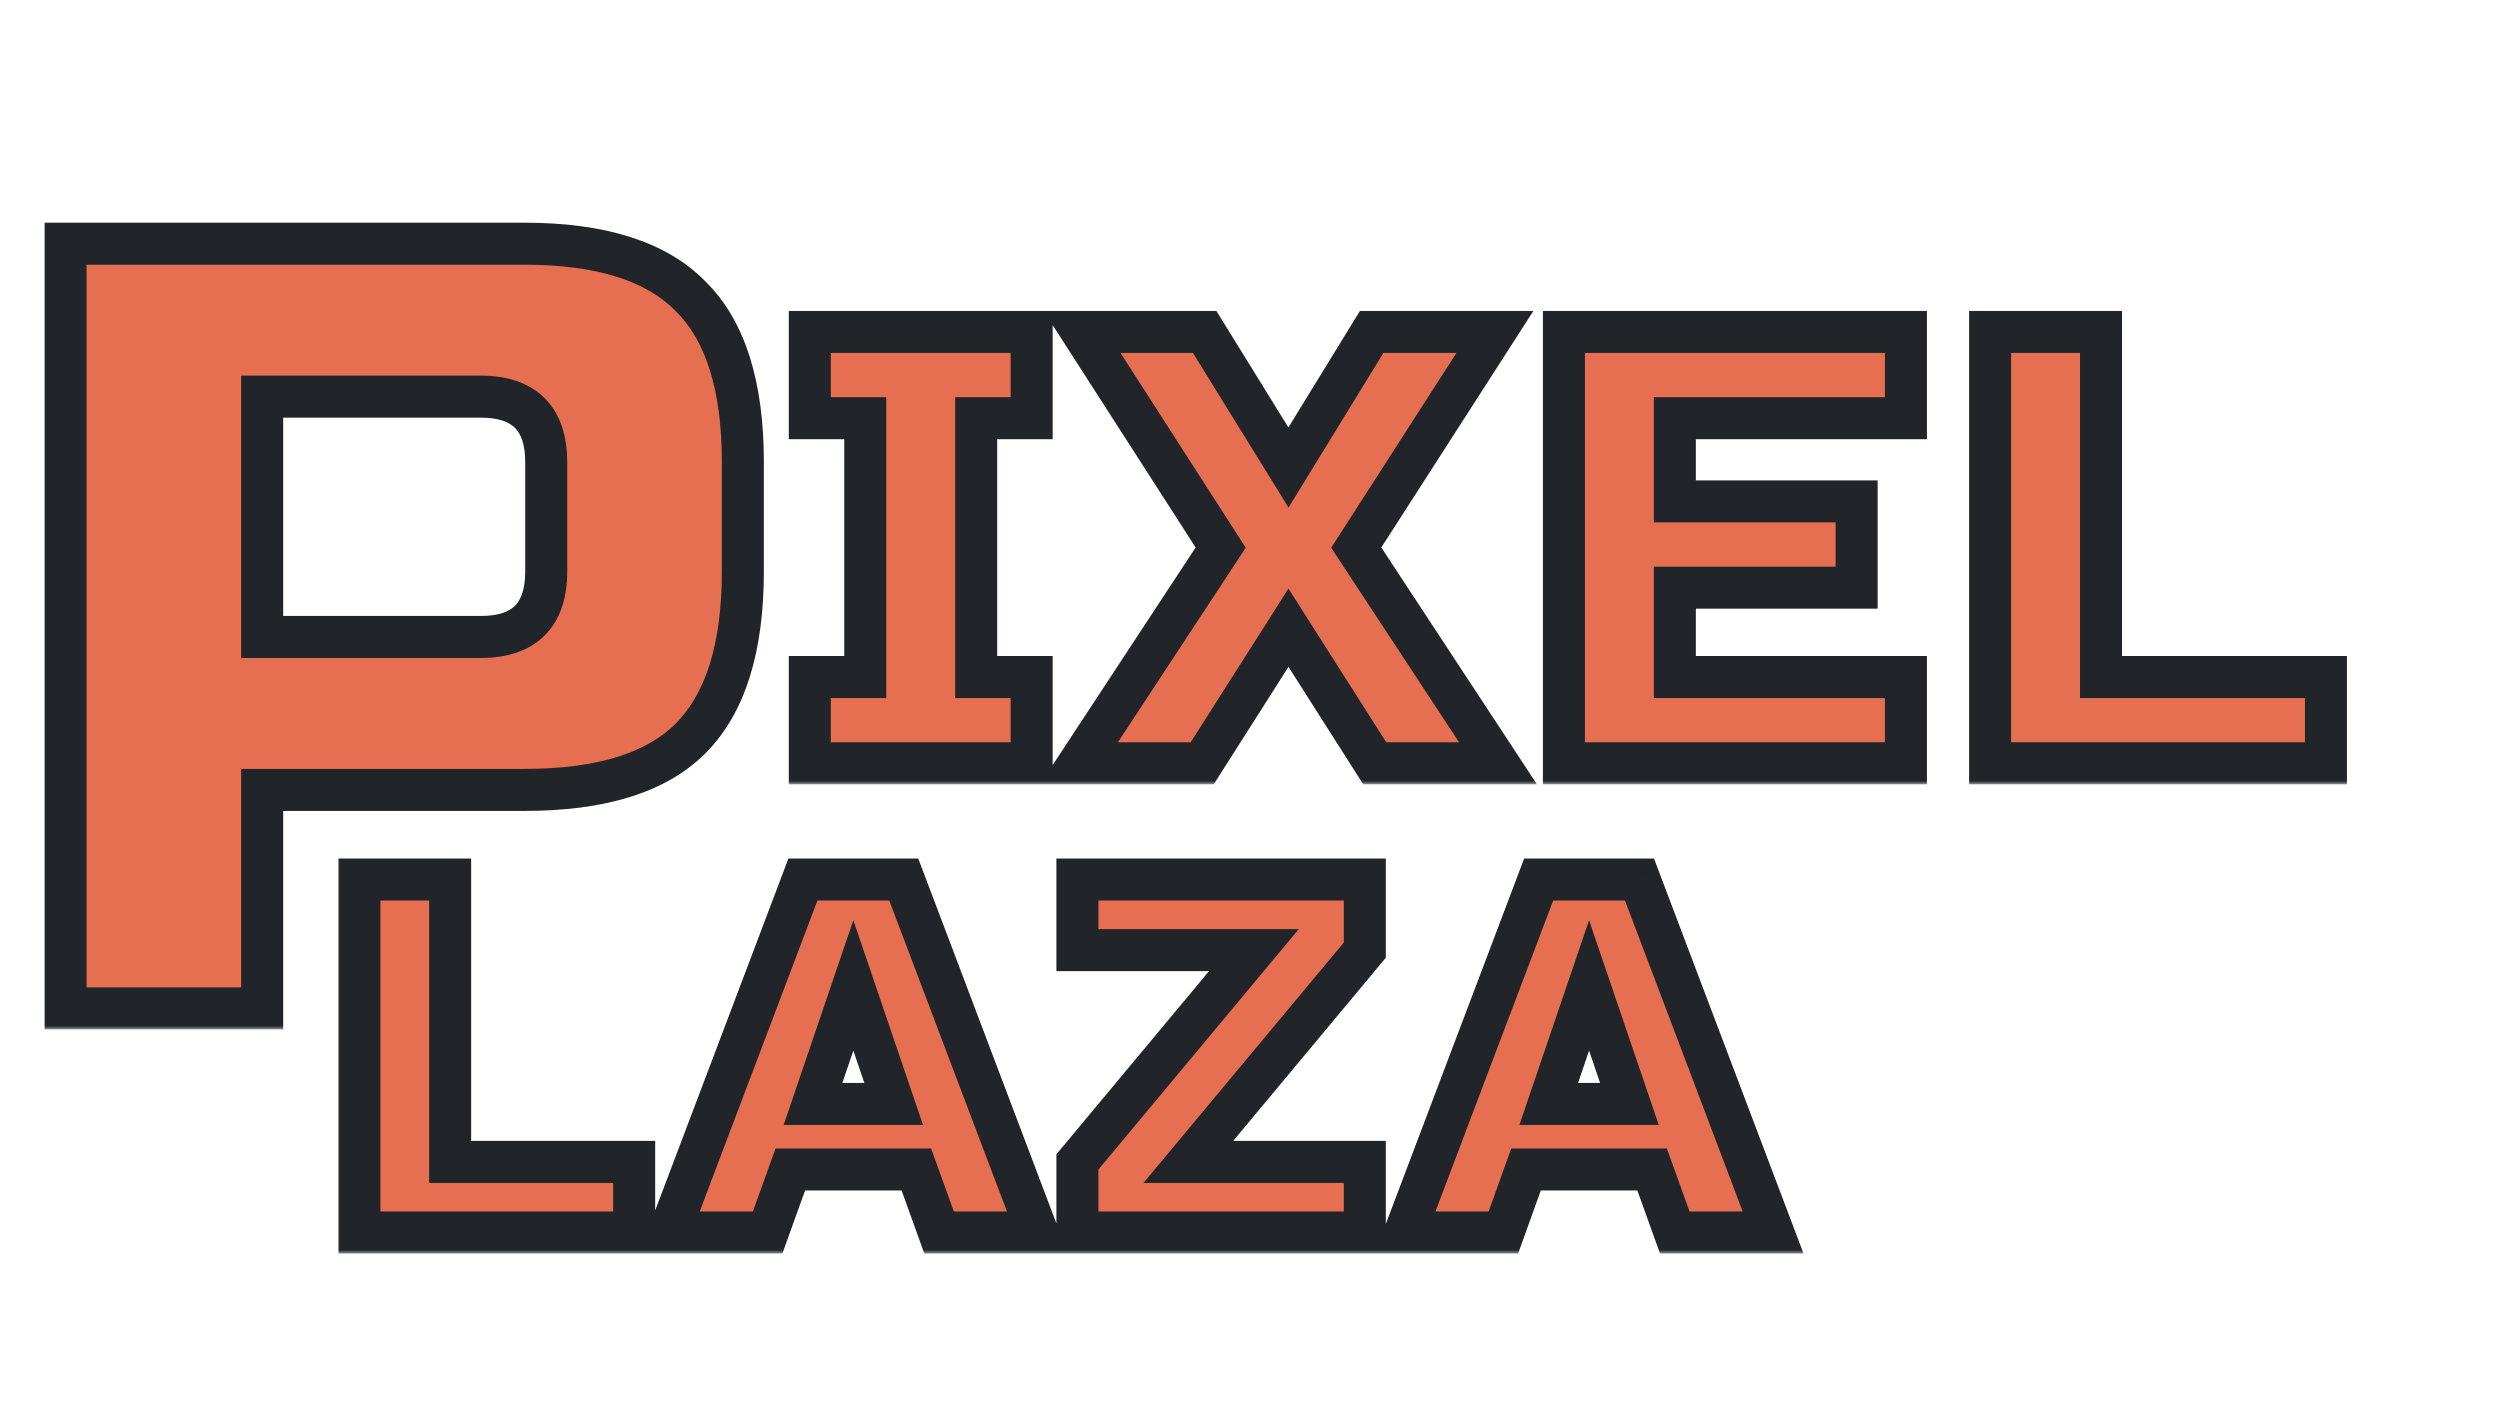 <svg width="357" height="200" viewBox="0 0 357 200" fill="none" xmlns="http://www.w3.org/2000/svg">
<mask id="path-1-outside-1_1_17" maskUnits="userSpaceOnUse" x="6" y="31" width="104" height="116" fill="black">
<rect fill="white" x="6" y="31" width="104" height="116"/>
<path d="M9.36 34.8H74.88C85.8 34.8 93.704 37.296 98.592 42.288C103.584 47.176 106.08 55.08 106.08 66V81.6C106.08 92.52 103.584 100.476 98.592 105.468C93.704 110.356 85.8 112.8 74.88 112.8H37.44V144H9.36V34.8ZM78 66C78 59.76 74.88 56.64 68.64 56.64H37.44V90.96H68.64C74.88 90.96 78 87.84 78 81.6V66Z"/>
</mask>
<path d="M9.36 34.8H74.88C85.8 34.8 93.704 37.296 98.592 42.288C103.584 47.176 106.08 55.08 106.08 66V81.6C106.08 92.52 103.584 100.476 98.592 105.468C93.704 110.356 85.8 112.8 74.88 112.8H37.44V144H9.36V34.8ZM78 66C78 59.76 74.88 56.64 68.64 56.64H37.44V90.96H68.64C74.88 90.96 78 87.84 78 81.6V66Z" fill="#E76F51"/>
<path d="M9.36 34.8V31.8H6.36V34.8H9.36ZM98.592 42.288L96.448 44.387L96.471 44.409L96.493 44.431L98.592 42.288ZM98.592 105.468L100.713 107.589L100.713 107.589L98.592 105.468ZM37.44 112.8V109.8H34.44V112.8H37.44ZM37.44 144V147H40.44V144H37.44ZM9.36 144H6.36V147H9.36V144ZM37.44 56.64V53.64H34.44V56.64H37.44ZM37.44 90.96H34.44V93.96H37.44V90.96ZM9.36 37.8H74.88V31.8H9.36V37.8ZM74.88 37.8C85.436 37.8 92.373 40.225 96.448 44.387L100.736 40.189C95.035 34.367 86.164 31.8 74.88 31.8V37.8ZM96.493 44.431C100.655 48.507 103.08 55.444 103.08 66H109.08C109.08 54.716 106.513 45.845 100.691 40.145L96.493 44.431ZM103.08 66V81.6H109.08V66H103.08ZM103.08 81.6C103.08 92.149 100.658 99.159 96.471 103.347L100.713 107.589C106.51 101.793 109.08 92.891 109.08 81.6H103.08ZM96.471 103.347C92.397 107.42 85.451 109.8 74.88 109.8V115.8C86.149 115.8 95.011 113.292 100.713 107.589L96.471 103.347ZM74.88 109.8H37.44V115.8H74.88V109.8ZM34.44 112.8V144H40.44V112.8H34.44ZM37.44 141H9.36V147H37.44V141ZM12.36 144V34.8H6.36V144H12.36ZM81 66C81 62.418 80.102 59.18 77.781 56.859C75.46 54.538 72.222 53.64 68.64 53.64V59.64C71.298 59.64 72.74 60.302 73.539 61.101C74.338 61.9 75 63.342 75 66H81ZM68.64 53.64H37.44V59.64H68.64V53.64ZM34.44 56.64V90.96H40.44V56.64H34.44ZM37.44 93.96H68.64V87.96H37.44V93.96ZM68.64 93.96C72.222 93.96 75.46 93.062 77.781 90.741C80.102 88.42 81 85.182 81 81.6H75C75 84.258 74.338 85.7 73.539 86.499C72.74 87.298 71.298 87.96 68.64 87.96V93.96ZM81 81.6V66H75V81.6H81Z" fill="#212529" mask="url(#path-1-outside-1_1_17)"/>
<mask id="path-3-outside-2_1_17" maskUnits="userSpaceOnUse" x="48" y="122" width="210" height="57" fill="black">
<rect fill="white" x="48" y="122" width="210" height="57"/>
<path d="M64.28 165.92H90.56V176H51.32V125.6H64.28V165.92ZM109.617 176H95.577L114.657 125.6H129.057L148.137 176H134.097L130.857 167H112.857L109.617 176ZM116.097 157.64H127.617L121.857 140.72L116.097 157.64ZM194.894 135.68L169.694 165.92H194.894V176H153.854V165.92L179.054 135.68H153.854V125.6H194.894V135.68ZM214.679 176H200.639L219.719 125.6H234.119L253.199 176H239.159L235.919 167H217.919L214.679 176ZM221.159 157.64H232.679L226.919 140.72L221.159 157.64Z"/>
</mask>
<path d="M64.28 165.92H90.56V176H51.32V125.6H64.28V165.92ZM109.617 176H95.577L114.657 125.6H129.057L148.137 176H134.097L130.857 167H112.857L109.617 176ZM116.097 157.64H127.617L121.857 140.72L116.097 157.64ZM194.894 135.68L169.694 165.92H194.894V176H153.854V165.92L179.054 135.68H153.854V125.6H194.894V135.68ZM214.679 176H200.639L219.719 125.6H234.119L253.199 176H239.159L235.919 167H217.919L214.679 176ZM221.159 157.64H232.679L226.919 140.72L221.159 157.64Z" fill="#E76F51"/>
<path d="M64.28 165.92H61.28V168.92H64.28V165.92ZM90.56 165.92H93.56V162.92H90.56V165.92ZM90.56 176V179H93.56V176H90.56ZM51.32 176H48.32V179H51.32V176ZM51.32 125.6V122.6H48.32V125.6H51.32ZM64.28 125.6H67.28V122.6H64.28V125.6ZM64.28 168.92H90.56V162.92H64.28V168.92ZM87.56 165.92V176H93.56V165.92H87.56ZM90.56 173H51.32V179H90.56V173ZM54.32 176V125.6H48.32V176H54.32ZM51.32 128.6H64.28V122.6H51.32V128.6ZM61.28 125.6V165.92H67.28V125.6H61.28ZM109.617 176V179H111.725L112.44 177.016L109.617 176ZM95.577 176L92.771 174.938L91.233 179H95.577V176ZM114.657 125.6V122.6H112.585L111.851 124.538L114.657 125.6ZM129.057 125.6L131.863 124.538L131.129 122.6H129.057V125.6ZM148.137 176V179H152.48L150.943 174.938L148.137 176ZM134.097 176L131.274 177.016L131.988 179H134.097V176ZM130.857 167L133.68 165.984L132.965 164H130.857V167ZM112.857 167V164H110.748L110.034 165.984L112.857 167ZM116.097 157.64L113.257 156.673L111.907 160.64H116.097V157.64ZM127.617 157.64V160.64H131.807L130.457 156.673L127.617 157.64ZM121.857 140.72L124.697 139.753L121.857 131.411L119.017 139.753L121.857 140.72ZM109.617 173H95.577V179H109.617V173ZM98.383 177.062L117.463 126.662L111.851 124.538L92.771 174.938L98.383 177.062ZM114.657 128.6H129.057V122.6H114.657V128.6ZM126.251 126.662L145.331 177.062L150.943 174.938L131.863 124.538L126.251 126.662ZM148.137 173H134.097V179H148.137V173ZM136.92 174.984L133.68 165.984L128.034 168.016L131.274 177.016L136.92 174.984ZM130.857 164H112.857V170H130.857V164ZM110.034 165.984L106.794 174.984L112.44 177.016L115.68 168.016L110.034 165.984ZM116.097 160.64H127.617V154.64H116.097V160.64ZM130.457 156.673L124.697 139.753L119.017 141.687L124.777 158.607L130.457 156.673ZM119.017 139.753L113.257 156.673L118.937 158.607L124.697 141.687L119.017 139.753ZM194.894 135.68L197.199 137.601L197.894 136.766V135.68H194.894ZM169.694 165.92L167.389 163.999L163.289 168.92H169.694V165.92ZM194.894 165.92H197.894V162.92H194.894V165.92ZM194.894 176V179H197.894V176H194.894ZM153.854 176H150.854V179H153.854V176ZM153.854 165.92L151.549 163.999L150.854 164.834V165.92H153.854ZM179.054 135.68L181.359 137.601L185.459 132.68H179.054V135.68ZM153.854 135.68H150.854V138.68H153.854V135.68ZM153.854 125.6V122.6H150.854V125.6H153.854ZM194.894 125.6H197.894V122.6H194.894V125.6ZM192.589 133.759L167.389 163.999L171.999 167.841L197.199 137.601L192.589 133.759ZM169.694 168.92H194.894V162.92H169.694V168.92ZM191.894 165.92V176H197.894V165.92H191.894ZM194.894 173H153.854V179H194.894V173ZM156.854 176V165.92H150.854V176H156.854ZM156.159 167.841L181.359 137.601L176.749 133.759L151.549 163.999L156.159 167.841ZM179.054 132.68H153.854V138.68H179.054V132.68ZM156.854 135.68V125.6H150.854V135.68H156.854ZM153.854 128.6H194.894V122.6H153.854V128.6ZM191.894 125.6V135.68H197.894V125.6H191.894ZM214.679 176V179H216.788L217.502 177.016L214.679 176ZM200.639 176L197.834 174.938L196.296 179H200.639V176ZM219.719 125.6V122.6H217.647L216.914 124.538L219.719 125.6ZM234.119 125.6L236.925 124.538L236.191 122.6H234.119V125.6ZM253.199 176V179H257.543L256.005 174.938L253.199 176ZM239.159 176L236.337 177.016L237.051 179H239.159V176ZM235.919 167L238.742 165.984L238.028 164H235.919V167ZM217.919 167V164H215.811L215.097 165.984L217.919 167ZM221.159 157.64L218.319 156.673L216.969 160.64H221.159V157.64ZM232.679 157.64V160.64H236.87L235.519 156.673L232.679 157.64ZM226.919 140.72L229.759 139.753L226.919 131.411L224.079 139.753L226.919 140.72ZM214.679 173H200.639V179H214.679V173ZM203.445 177.062L222.525 126.662L216.914 124.538L197.834 174.938L203.445 177.062ZM219.719 128.6H234.119V122.6H219.719V128.6ZM231.314 126.662L250.394 177.062L256.005 174.938L236.925 124.538L231.314 126.662ZM253.199 173H239.159V179H253.199V173ZM241.982 174.984L238.742 165.984L233.097 168.016L236.337 177.016L241.982 174.984ZM235.919 164H217.919V170H235.919V164ZM215.097 165.984L211.857 174.984L217.502 177.016L220.742 168.016L215.097 165.984ZM221.159 160.64H232.679V154.64H221.159V160.64ZM235.519 156.673L229.759 139.753L224.079 141.687L229.839 158.607L235.519 156.673ZM224.079 139.753L218.319 156.673L223.999 158.607L229.759 141.687L224.079 139.753Z" fill="#212529" mask="url(#path-3-outside-2_1_17)"/>
<mask id="path-5-outside-3_1_17" maskUnits="userSpaceOnUse" x="112" y="44" width="224" height="68" fill="black">
<rect fill="white" x="112" y="44" width="224" height="68"/>
<path d="M147.32 109H115.64V96.68H123.56V59.72H115.64V47.4H147.32V59.72H139.4V96.68H147.32V109ZM195.873 47.4H213.473L193.673 78.2L213.913 109H196.313L183.993 89.64L171.673 109H154.073L174.313 78.2L154.513 47.4H172.025L183.993 66.76L195.873 47.4ZM272.167 109H223.327V47.4H272.167V59.72H239.167V71.6H265.127V83.92H239.167V96.68H272.167V109ZM300.026 96.68H332.146V109H284.186V47.4H300.026V96.68Z"/>
</mask>
<path d="M147.32 109H115.64V96.68H123.56V59.72H115.64V47.4H147.32V59.72H139.4V96.68H147.32V109ZM195.873 47.4H213.473L193.673 78.2L213.913 109H196.313L183.993 89.64L171.673 109H154.073L174.313 78.2L154.513 47.4H172.025L183.993 66.76L195.873 47.4ZM272.167 109H223.327V47.4H272.167V59.72H239.167V71.6H265.127V83.92H239.167V96.68H272.167V109ZM300.026 96.68H332.146V109H284.186V47.4H300.026V96.68Z" fill="#E76F51"/>
<path d="M147.32 109V112H150.32V109H147.32ZM115.64 109H112.64V112H115.64V109ZM115.64 96.68V93.68H112.64V96.68H115.64ZM123.56 96.68V99.68H126.56V96.68H123.56ZM123.56 59.72H126.56V56.72H123.56V59.72ZM115.64 59.72H112.64V62.72H115.64V59.72ZM115.64 47.4V44.4H112.64V47.4H115.64ZM147.32 47.4H150.32V44.4H147.32V47.4ZM147.32 59.72V62.72H150.32V59.72H147.32ZM139.4 59.72V56.72H136.4V59.72H139.4ZM139.4 96.68H136.4V99.68H139.4V96.68ZM147.32 96.68H150.32V93.68H147.32V96.68ZM147.32 106H115.64V112H147.32V106ZM118.64 109V96.68H112.64V109H118.64ZM115.64 99.68H123.56V93.68H115.64V99.68ZM126.56 96.68V59.72H120.56V96.68H126.56ZM123.56 56.72H115.64V62.72H123.56V56.72ZM118.64 59.72V47.4H112.64V59.72H118.64ZM115.64 50.4H147.32V44.4H115.64V50.4ZM144.32 47.4V59.72H150.32V47.4H144.32ZM147.32 56.72H139.4V62.72H147.32V56.72ZM136.4 59.72V96.68H142.4V59.72H136.4ZM139.4 99.68H147.32V93.68H139.4V99.68ZM144.32 96.68V109H150.32V96.68H144.32ZM195.873 47.4V44.4H194.194L193.316 45.831L195.873 47.4ZM213.473 47.4L215.997 49.022L218.968 44.4H213.473V47.4ZM193.673 78.2L191.15 76.578L190.095 78.218L191.166 79.847L193.673 78.2ZM213.913 109V112H219.474L216.42 107.352L213.913 109ZM196.313 109L193.782 110.611L194.666 112H196.313V109ZM183.993 89.64L186.524 88.029L183.993 84.052L181.462 88.029L183.993 89.64ZM171.673 109V112H173.32L174.204 110.611L171.673 109ZM154.073 109L151.566 107.352L148.512 112H154.073V109ZM174.313 78.2L176.82 79.847L177.891 78.218L176.837 76.578L174.313 78.2ZM154.513 47.4V44.4H149.018L151.99 49.022L154.513 47.4ZM172.025 47.4L174.577 45.822L173.698 44.4H172.025V47.4ZM183.993 66.76L181.441 68.338L184.003 72.481L186.55 68.329L183.993 66.76ZM195.873 50.4H213.473V44.4H195.873V50.4ZM210.95 45.778L191.15 76.578L196.197 79.822L215.997 49.022L210.95 45.778ZM191.166 79.847L211.406 110.648L216.42 107.352L196.18 76.552L191.166 79.847ZM213.913 106H196.313V112H213.913V106ZM198.844 107.389L186.524 88.029L181.462 91.251L193.782 110.611L198.844 107.389ZM181.462 88.029L169.142 107.389L174.204 110.611L186.524 91.251L181.462 88.029ZM171.673 106H154.073V112H171.673V106ZM156.58 110.648L176.82 79.847L171.806 76.552L151.566 107.352L156.58 110.648ZM176.837 76.578L157.037 45.778L151.99 49.022L171.79 79.822L176.837 76.578ZM154.513 50.4H172.025V44.4H154.513V50.4ZM169.473 48.977L181.441 68.338L186.545 65.183L174.577 45.822L169.473 48.977ZM186.55 68.329L198.43 48.969L193.316 45.831L181.436 65.191L186.55 68.329ZM272.167 109V112H275.167V109H272.167ZM223.327 109H220.327V112H223.327V109ZM223.327 47.4V44.4H220.327V47.4H223.327ZM272.167 47.4H275.167V44.4H272.167V47.4ZM272.167 59.72V62.72H275.167V59.72H272.167ZM239.167 59.72V56.72H236.167V59.72H239.167ZM239.167 71.6H236.167V74.6H239.167V71.6ZM265.127 71.6H268.127V68.6H265.127V71.6ZM265.127 83.92V86.92H268.127V83.92H265.127ZM239.167 83.92V80.92H236.167V83.92H239.167ZM239.167 96.68H236.167V99.68H239.167V96.68ZM272.167 96.68H275.167V93.68H272.167V96.68ZM272.167 106H223.327V112H272.167V106ZM226.327 109V47.4H220.327V109H226.327ZM223.327 50.4H272.167V44.4H223.327V50.4ZM269.167 47.4V59.72H275.167V47.4H269.167ZM272.167 56.72H239.167V62.72H272.167V56.72ZM236.167 59.72V71.6H242.167V59.72H236.167ZM239.167 74.6H265.127V68.6H239.167V74.6ZM262.127 71.6V83.92H268.127V71.6H262.127ZM265.127 80.92H239.167V86.92H265.127V80.92ZM236.167 83.92V96.68H242.167V83.92H236.167ZM239.167 99.68H272.167V93.68H239.167V99.68ZM269.167 96.68V109H275.167V96.68H269.167ZM300.026 96.68H297.026V99.68H300.026V96.68ZM332.146 96.68H335.146V93.68H332.146V96.68ZM332.146 109V112H335.146V109H332.146ZM284.186 109H281.186V112H284.186V109ZM284.186 47.4V44.4H281.186V47.4H284.186ZM300.026 47.4H303.026V44.4H300.026V47.4ZM300.026 99.68H332.146V93.68H300.026V99.68ZM329.146 96.68V109H335.146V96.68H329.146ZM332.146 106H284.186V112H332.146V106ZM287.186 109V47.4H281.186V109H287.186ZM284.186 50.4H300.026V44.4H284.186V50.4ZM297.026 47.4V96.68H303.026V47.4H297.026Z" fill="#212529" mask="url(#path-5-outside-3_1_17)"/>
</svg>
